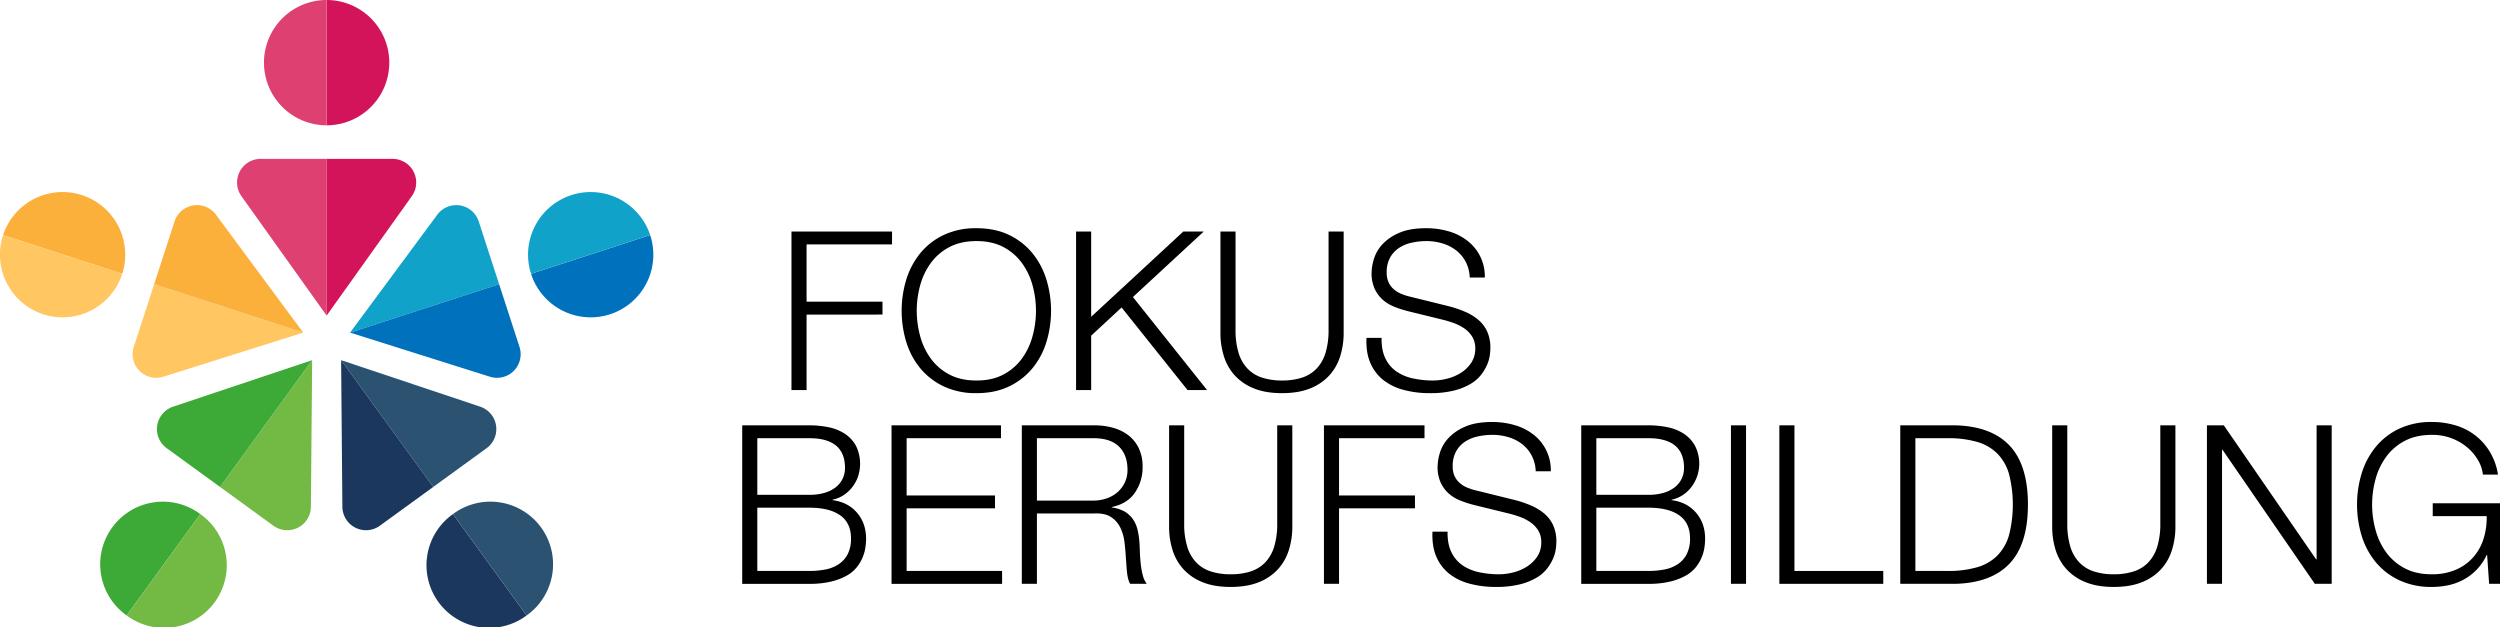 <svg xmlns="http://www.w3.org/2000/svg" width="1695.768" height="425.59" viewBox="0 0 1695.768 425.59">
  <g>
    <g>
      <path d="M221.559,214.059l-57.695-80.866a16.021,16.021,0,0,1,12.961-25.437h44.734Z" fill="#dd4071"/>
      <path d="M266.292,107.756H221.559v106.3l57.694-80.865A16.021,16.021,0,0,0,266.292,107.756Z" fill="#d4145a"/>
      <path d="M221.559,0V85a42.5,42.5,0,1,0,0-85Z" fill="#d4145a"/>
      <path d="M221.559,0V85a42.5,42.5,0,1,1,0-85Z" fill="#dd4071"/>
      <path d="M205.662,225.608,110.926,255.49A16.021,16.021,0,0,1,90.739,235.3l13.823-42.545Z" fill="#ffc661"/>
      <path d="M118.386,150.214l-13.824,42.544,101.1,32.85-59.079-79.86A16.02,16.02,0,0,0,118.386,150.214Z" fill="#fbb03b"/>
      <path d="M2.091,159.463l80.818,26.26a42.489,42.489,0,0,0-80.818-26.26Z" fill="#fbb03b"/>
      <path d="M2.091,159.463l80.818,26.26a42.489,42.489,0,1,1-80.818-26.26Z" fill="#ffc661"/>
      <path d="M211.734,244.3l-.856,99.333a16.02,16.02,0,0,1-25.437,12.961L149.251,330.3Z" fill="#73ba45"/>
      <path d="M113.061,304l36.19,26.294,62.483-86-94.207,31.509A16.02,16.02,0,0,0,113.061,304Z" fill="#3daa37"/>
      <path d="M85.915,417.47l49.958-68.761A42.5,42.5,0,1,0,85.915,417.47Z" fill="#3daa37"/>
      <path d="M85.915,417.47l49.958-68.761A42.5,42.5,0,1,1,85.915,417.47Z" fill="#73ba45"/>
      <path d="M231.383,244.3l94.208,31.509a16.02,16.02,0,0,1,4.466,28.2L293.866,330.3Z" fill="#2b5270"/>
      <path d="M257.676,356.59l36.19-26.294-62.483-86,.856,99.333A16.02,16.02,0,0,0,257.676,356.59Z" fill="#1b375e"/>
      <path d="M357.2,417.47l-49.958-68.761A42.5,42.5,0,1,0,357.2,417.47Z" fill="#1b375e"/>
      <path d="M357.2,417.47l-49.958-68.761A42.5,42.5,0,1,1,357.2,417.47Z" fill="#2b5270"/>
      <path d="M237.455,225.608l59.08-79.86a16.02,16.02,0,0,1,28.2,4.466l13.823,42.544Z" fill="#11a2c9"/>
      <path d="M352.379,235.3l-13.824-42.545-101.1,32.85,94.737,29.882A16.021,16.021,0,0,0,352.379,235.3Z" fill="#0071bc"/>
      <path d="M441.027,159.463l-80.818,26.26a42.489,42.489,0,1,0,80.818-26.26Z" fill="#0071bc"/>
      <path d="M441.027,159.463l-80.818,26.26a42.489,42.489,0,0,1,80.818-26.26Z" fill="#11a2c9"/>
    </g>
    <g>
      <path d="M605.076,157.055v8.734H547.1V204.64h51.5v8.734H547.1v51.2h-10.24V157.055Z"/>
      <path d="M614.757,189.581a53.014,53.014,0,0,1,9.487-17.844,45.711,45.711,0,0,1,15.887-12.348,50.756,50.756,0,0,1,22.212-4.593q12.648,0,22.135,4.593a45.9,45.9,0,0,1,15.812,12.348,53.014,53.014,0,0,1,9.487,17.844,72.875,72.875,0,0,1,0,42.467,52.157,52.157,0,0,1-9.487,17.768,46.293,46.293,0,0,1-15.812,12.274q-9.486,4.59-22.135,4.592a50.77,50.77,0,0,1-22.212-4.592,46.1,46.1,0,0,1-15.887-12.274,52.157,52.157,0,0,1-9.487-17.768,72.875,72.875,0,0,1,0-42.467Zm9.412,38.475a46.225,46.225,0,0,0,7.227,15.21,36.391,36.391,0,0,0,12.574,10.767q7.681,4.067,18.373,4.065t18.3-4.065a36.611,36.611,0,0,0,12.5-10.767,46.348,46.348,0,0,0,7.229-15.21,65.13,65.13,0,0,0,0-34.559,46.48,46.48,0,0,0-7.229-15.134,36.622,36.622,0,0,0-12.5-10.767q-7.605-4.067-18.3-4.066T643.97,167.6A36.4,36.4,0,0,0,631.4,178.363a46.354,46.354,0,0,0-7.227,15.134,65.13,65.13,0,0,0,0,34.559Z"/>
      <path d="M740.15,157.055V214.88l62.494-57.825H816.5l-48.037,44.423,50.3,63.1H805.506l-44.725-56.019L740.15,227.68v36.894H729.91V157.055Z"/>
      <path d="M838.077,157.055v66.559a52.218,52.218,0,0,0,2.108,15.887,26.577,26.577,0,0,0,6.174,10.692,23.874,23.874,0,0,0,9.939,6.024A43.325,43.325,0,0,0,869.55,258.1a43.879,43.879,0,0,0,13.4-1.881,23.877,23.877,0,0,0,9.938-6.024,26.6,26.6,0,0,0,6.174-10.692,52.247,52.247,0,0,0,2.109-15.887V157.055h10.24v68.818a52.386,52.386,0,0,1-2.334,15.736,34.537,34.537,0,0,1-7.379,13.027,35.067,35.067,0,0,1-12.95,8.808q-7.908,3.237-19.2,3.238-11.146,0-19.05-3.238a35.034,35.034,0,0,1-12.95-8.808,34.457,34.457,0,0,1-7.379-13.027,52.291,52.291,0,0,1-2.334-15.736V157.055Z"/>
      <path d="M939.692,243.04a22.707,22.707,0,0,0,7.454,8.885,31.018,31.018,0,0,0,11.219,4.743,63.978,63.978,0,0,0,13.855,1.43,39.08,39.08,0,0,0,9.185-1.2,31.952,31.952,0,0,0,9.262-3.84,23.608,23.608,0,0,0,7.152-6.776,17.2,17.2,0,0,0,2.861-10.015,14.669,14.669,0,0,0-2.033-7.83,18.608,18.608,0,0,0-5.27-5.572,31.148,31.148,0,0,0-7.153-3.689,70.244,70.244,0,0,0-7.68-2.334L954.6,210.965a71.549,71.549,0,0,1-9.11-3.012,25.889,25.889,0,0,1-7.755-4.818,22.845,22.845,0,0,1-5.346-7.379,25.24,25.24,0,0,1-2.033-10.692,34.081,34.081,0,0,1,1.506-9.186,25.511,25.511,0,0,1,5.647-9.939,32.939,32.939,0,0,1,11.37-7.906q7.227-3.235,18.521-3.237a54.077,54.077,0,0,1,15.21,2.108,37.5,37.5,0,0,1,12.65,6.325,30.45,30.45,0,0,1,11.9,25h-10.24a24.942,24.942,0,0,0-2.786-10.767,24.074,24.074,0,0,0-6.476-7.679,28.367,28.367,0,0,0-9.185-4.669,37.3,37.3,0,0,0-10.917-1.581,45.09,45.09,0,0,0-10.165,1.129,25.452,25.452,0,0,0-8.584,3.614,18.708,18.708,0,0,0-5.948,6.551,20.545,20.545,0,0,0-2.259,10.089,15.55,15.55,0,0,0,1.28,6.551,13.774,13.774,0,0,0,3.539,4.743,18.672,18.672,0,0,0,5.2,3.163,39.2,39.2,0,0,0,6.249,1.957l26.2,6.476a75.641,75.641,0,0,1,10.768,3.689,35.757,35.757,0,0,1,8.885,5.421,22.934,22.934,0,0,1,6.023,7.906,26.538,26.538,0,0,1,2.184,11.294,41.271,41.271,0,0,1-.377,4.818,24.389,24.389,0,0,1-1.807,6.4,31.979,31.979,0,0,1-4.066,6.851,25.588,25.588,0,0,1-7.228,6.249,41.817,41.817,0,0,1-11.37,4.519,66.558,66.558,0,0,1-16.263,1.731,67.834,67.834,0,0,1-17.619-2.183,37.9,37.9,0,0,1-13.853-6.7,29.479,29.479,0,0,1-8.81-11.6q-3.087-7.075-2.636-17.016h10.241Q936.98,237.471,939.692,243.04Z"/>
    </g>
    <g>
      <path d="M548.927,288.5a64.958,64.958,0,0,1,13.026,1.28,31.628,31.628,0,0,1,10.992,4.367,23.222,23.222,0,0,1,7.606,8.132,27.582,27.582,0,0,1,1.5,20.78,24.944,24.944,0,0,1-3.84,7.229,24.443,24.443,0,0,1-5.872,5.5,21.81,21.81,0,0,1-7.606,3.163v.3q10.392,1.354,16.565,8.508t6.174,17.694a42.258,42.258,0,0,1-.452,5.8,28.421,28.421,0,0,1-1.806,6.626,28.041,28.041,0,0,1-3.916,6.7,23.187,23.187,0,0,1-6.852,5.8,41.233,41.233,0,0,1-10.541,4.066,61.8,61.8,0,0,1-14.983,1.581H503.449V288.5Zm0,47.134a35.507,35.507,0,0,0,10.692-1.431,22.236,22.236,0,0,0,7.529-3.915,16.132,16.132,0,0,0,4.518-5.8,16.92,16.92,0,0,0,1.506-7.077q0-20.178-24.245-20.179H513.689v38.4Zm0,51.651a57.488,57.488,0,0,0,10.842-.979,24.807,24.807,0,0,0,9.035-3.539,18.091,18.091,0,0,0,6.174-6.851,22.961,22.961,0,0,0,2.259-10.767q0-10.392-7.3-15.586t-21.006-5.195H513.689v42.917Z"/>
      <path d="M678.973,288.5v8.734h-64v38.852h59.934v8.734H614.973v42.465h64.753v8.734H604.733V288.5Z"/>
      <path d="M742.352,288.5a46.738,46.738,0,0,1,12.575,1.656,30.407,30.407,0,0,1,10.39,5.045,24.324,24.324,0,0,1,7.077,8.734,28.146,28.146,0,0,1,2.636,12.575,30.2,30.2,0,0,1-5.27,17.768q-5.274,7.533-15.662,9.638v.3A23.887,23.887,0,0,1,762.833,347a17.58,17.58,0,0,1,5.646,5.195,21.413,21.413,0,0,1,3.162,7.3,53.571,53.571,0,0,1,1.281,8.96q.147,2.71.3,6.626t.6,7.906a48.7,48.7,0,0,0,1.431,7.529,14.335,14.335,0,0,0,2.635,5.5H766.6a13.1,13.1,0,0,1-1.43-3.689,32.068,32.068,0,0,1-.753-4.518q-.226-2.333-.377-4.592t-.3-3.916q-.3-5.721-.978-11.37a31.2,31.2,0,0,0-2.862-10.089,17.8,17.8,0,0,0-6.325-7.153q-4.143-2.709-11.369-2.409H703.35v47.736H693.11V288.5Zm-.753,51.05a27.432,27.432,0,0,0,8.885-1.431,22.129,22.129,0,0,0,7.379-4.142,20.3,20.3,0,0,0,5.045-6.55,19.78,19.78,0,0,0,1.882-8.809q0-9.939-5.722-15.661T741.6,297.233H703.35v42.316Z"/>
      <path d="M803.25,288.5v66.559a52.218,52.218,0,0,0,2.108,15.887,26.558,26.558,0,0,0,6.174,10.692,23.871,23.871,0,0,0,9.938,6.024,43.3,43.3,0,0,0,13.252,1.882,43.849,43.849,0,0,0,13.4-1.882,23.877,23.877,0,0,0,9.938-6.024,26.593,26.593,0,0,0,6.174-10.692,52.28,52.28,0,0,0,2.108-15.887V288.5h10.241v68.818a52.408,52.408,0,0,1-2.334,15.736,34.537,34.537,0,0,1-7.379,13.027,35.055,35.055,0,0,1-12.95,8.808q-7.908,3.239-19.2,3.239-11.145,0-19.049-3.239a35.034,35.034,0,0,1-12.951-8.808,34.468,34.468,0,0,1-7.378-13.027,52.282,52.282,0,0,1-2.334-15.736V288.5Z"/>
      <path d="M966.26,288.5v8.734H908.283v38.852h51.5v8.734h-51.5v51.2h-10.24V288.5Z"/>
      <path d="M984.464,374.484a22.7,22.7,0,0,0,7.454,8.885,31.01,31.01,0,0,0,11.219,4.743,63.967,63.967,0,0,0,13.854,1.431,39.14,39.14,0,0,0,9.186-1.2,31.973,31.973,0,0,0,9.261-3.84,23.627,23.627,0,0,0,7.153-6.777,17.191,17.191,0,0,0,2.861-10.014,14.676,14.676,0,0,0-2.033-7.83,18.627,18.627,0,0,0-5.271-5.573,31.24,31.24,0,0,0-7.152-3.689,70.48,70.48,0,0,0-7.681-2.334l-23.943-5.873a71.339,71.339,0,0,1-9.11-3.012,25.869,25.869,0,0,1-7.755-4.818,22.819,22.819,0,0,1-5.346-7.379,25.223,25.223,0,0,1-2.033-10.691,34.094,34.094,0,0,1,1.506-9.187,25.5,25.5,0,0,1,5.646-9.938,32.918,32.918,0,0,1,11.37-7.906q7.229-3.237,18.522-3.238a54.119,54.119,0,0,1,15.21,2.108,37.511,37.511,0,0,1,12.649,6.326,30.451,30.451,0,0,1,11.9,25h-10.241A24.938,24.938,0,0,0,1038.9,308.9a24.077,24.077,0,0,0-6.475-7.681,28.389,28.389,0,0,0-9.186-4.668,37.326,37.326,0,0,0-10.917-1.581,45.039,45.039,0,0,0-10.165,1.129,25.419,25.419,0,0,0-8.583,3.615,18.678,18.678,0,0,0-5.948,6.55,20.551,20.551,0,0,0-2.259,10.09,15.561,15.561,0,0,0,1.279,6.55,13.8,13.8,0,0,0,3.539,4.744,18.674,18.674,0,0,0,5.2,3.162,39.2,39.2,0,0,0,6.249,1.957l26.2,6.476a75.8,75.8,0,0,1,10.767,3.689,35.691,35.691,0,0,1,8.885,5.421,22.934,22.934,0,0,1,6.024,7.906,26.539,26.539,0,0,1,2.183,11.294,41.3,41.3,0,0,1-.377,4.819,24.379,24.379,0,0,1-1.806,6.4,32.016,32.016,0,0,1-4.067,6.852,25.628,25.628,0,0,1-7.227,6.249,41.875,41.875,0,0,1-11.37,4.518,66.51,66.51,0,0,1-16.263,1.732,67.833,67.833,0,0,1-17.619-2.184,37.9,37.9,0,0,1-13.854-6.7,29.477,29.477,0,0,1-8.809-11.6q-3.088-7.076-2.636-17.015H981.9Q981.753,368.914,984.464,374.484Z"/>
      <path d="M1118.048,288.5a64.958,64.958,0,0,1,13.026,1.28,31.628,31.628,0,0,1,10.992,4.367,23.222,23.222,0,0,1,7.606,8.132,26.425,26.425,0,0,1-2.335,28.009,24.443,24.443,0,0,1-5.872,5.5,21.81,21.81,0,0,1-7.606,3.163v.3q10.392,1.354,16.566,8.508t6.173,17.694a42.258,42.258,0,0,1-.452,5.8,28.421,28.421,0,0,1-1.806,6.626,28.069,28.069,0,0,1-3.915,6.7,23.2,23.2,0,0,1-6.853,5.8,41.233,41.233,0,0,1-10.541,4.066,61.8,61.8,0,0,1-14.983,1.581H1072.57V288.5Zm0,47.134a35.507,35.507,0,0,0,10.692-1.431,22.226,22.226,0,0,0,7.529-3.915,16.132,16.132,0,0,0,4.518-5.8,16.92,16.92,0,0,0,1.506-7.077q0-20.178-24.245-20.179H1082.81v38.4Zm0,51.651a57.488,57.488,0,0,0,10.842-.979,24.812,24.812,0,0,0,9.036-3.539,18.089,18.089,0,0,0,6.173-6.851,22.961,22.961,0,0,0,2.259-10.767q0-10.392-7.3-15.586t-21.006-5.195H1082.81v42.917Z"/>
      <path d="M1184.35,288.5V396.018h-10.239V288.5Z"/>
      <path d="M1217.191,288.5v98.785h60.236v8.734h-70.476V288.5Z"/>
      <path d="M1326.169,288.5q24.543.6,36.969,13.779t12.423,39.981q0,26.805-12.423,39.981t-36.969,13.778h-37.2V288.5Zm-5.12,98.785A70.559,70.559,0,0,0,1341,384.8a31.937,31.937,0,0,0,13.778-7.907,32.537,32.537,0,0,0,7.982-14,84.4,84.4,0,0,0,0-41.26,32.541,32.541,0,0,0-7.982-14A31.936,31.936,0,0,0,1341,299.718a70.52,70.52,0,0,0-19.953-2.485h-21.835v90.051Z"/>
      <path d="M1402.261,288.5v66.559a52.218,52.218,0,0,0,2.108,15.887,26.558,26.558,0,0,0,6.174,10.692,23.871,23.871,0,0,0,9.938,6.024,43.294,43.294,0,0,0,13.252,1.882,43.853,43.853,0,0,0,13.4-1.882,23.877,23.877,0,0,0,9.938-6.024,26.593,26.593,0,0,0,6.174-10.692,52.28,52.28,0,0,0,2.108-15.887V288.5h10.24v68.818a52.377,52.377,0,0,1-2.334,15.736,34.522,34.522,0,0,1-7.378,13.027,35.059,35.059,0,0,1-12.951,8.808q-7.907,3.239-19.2,3.239-11.145,0-19.05-3.239a35.03,35.03,0,0,1-12.95-8.808,34.484,34.484,0,0,1-7.379-13.027,52.313,52.313,0,0,1-2.334-15.736V288.5Z"/>
      <path d="M1508.425,288.5l62.643,90.955h.3V288.5h10.239V396.018h-11.444l-62.645-90.955h-.3v90.955h-10.241V288.5Z"/>
      <path d="M1688.389,396.018l-1.354-19.576h-.3a36.342,36.342,0,0,1-15.511,16.64,38.643,38.643,0,0,1-10.314,3.84,53.04,53.04,0,0,1-11.37,1.2,50.769,50.769,0,0,1-22.211-4.593,46.084,46.084,0,0,1-15.887-12.273,52.161,52.161,0,0,1-9.487-17.769,72.871,72.871,0,0,1,0-42.466,53.028,53.028,0,0,1,9.487-17.845,45.69,45.69,0,0,1,15.887-12.348,50.755,50.755,0,0,1,22.211-4.593A55.28,55.28,0,0,1,1665.5,288.5a40.234,40.234,0,0,1,23.341,17.92,43.149,43.149,0,0,1,5.571,15.51h-10.239a24.2,24.2,0,0,0-3.087-9.412,32.808,32.808,0,0,0-7.078-8.658,36.468,36.468,0,0,0-24.471-8.885q-10.693,0-18.371,4.066a36.414,36.414,0,0,0-12.574,10.767,46.379,46.379,0,0,0-7.229,15.134,65.134,65.134,0,0,0,0,34.56,46.258,46.258,0,0,0,7.229,15.21,36.39,36.39,0,0,0,12.574,10.766q7.68,4.067,18.371,4.066a40.749,40.749,0,0,0,15.888-2.937,33.115,33.115,0,0,0,11.821-8.207,34.386,34.386,0,0,0,7.227-12.5,47.16,47.16,0,0,0,2.259-15.811H1650.14v-8.735h45.628v54.663Z"/>
    </g>
  </g>
</svg>
